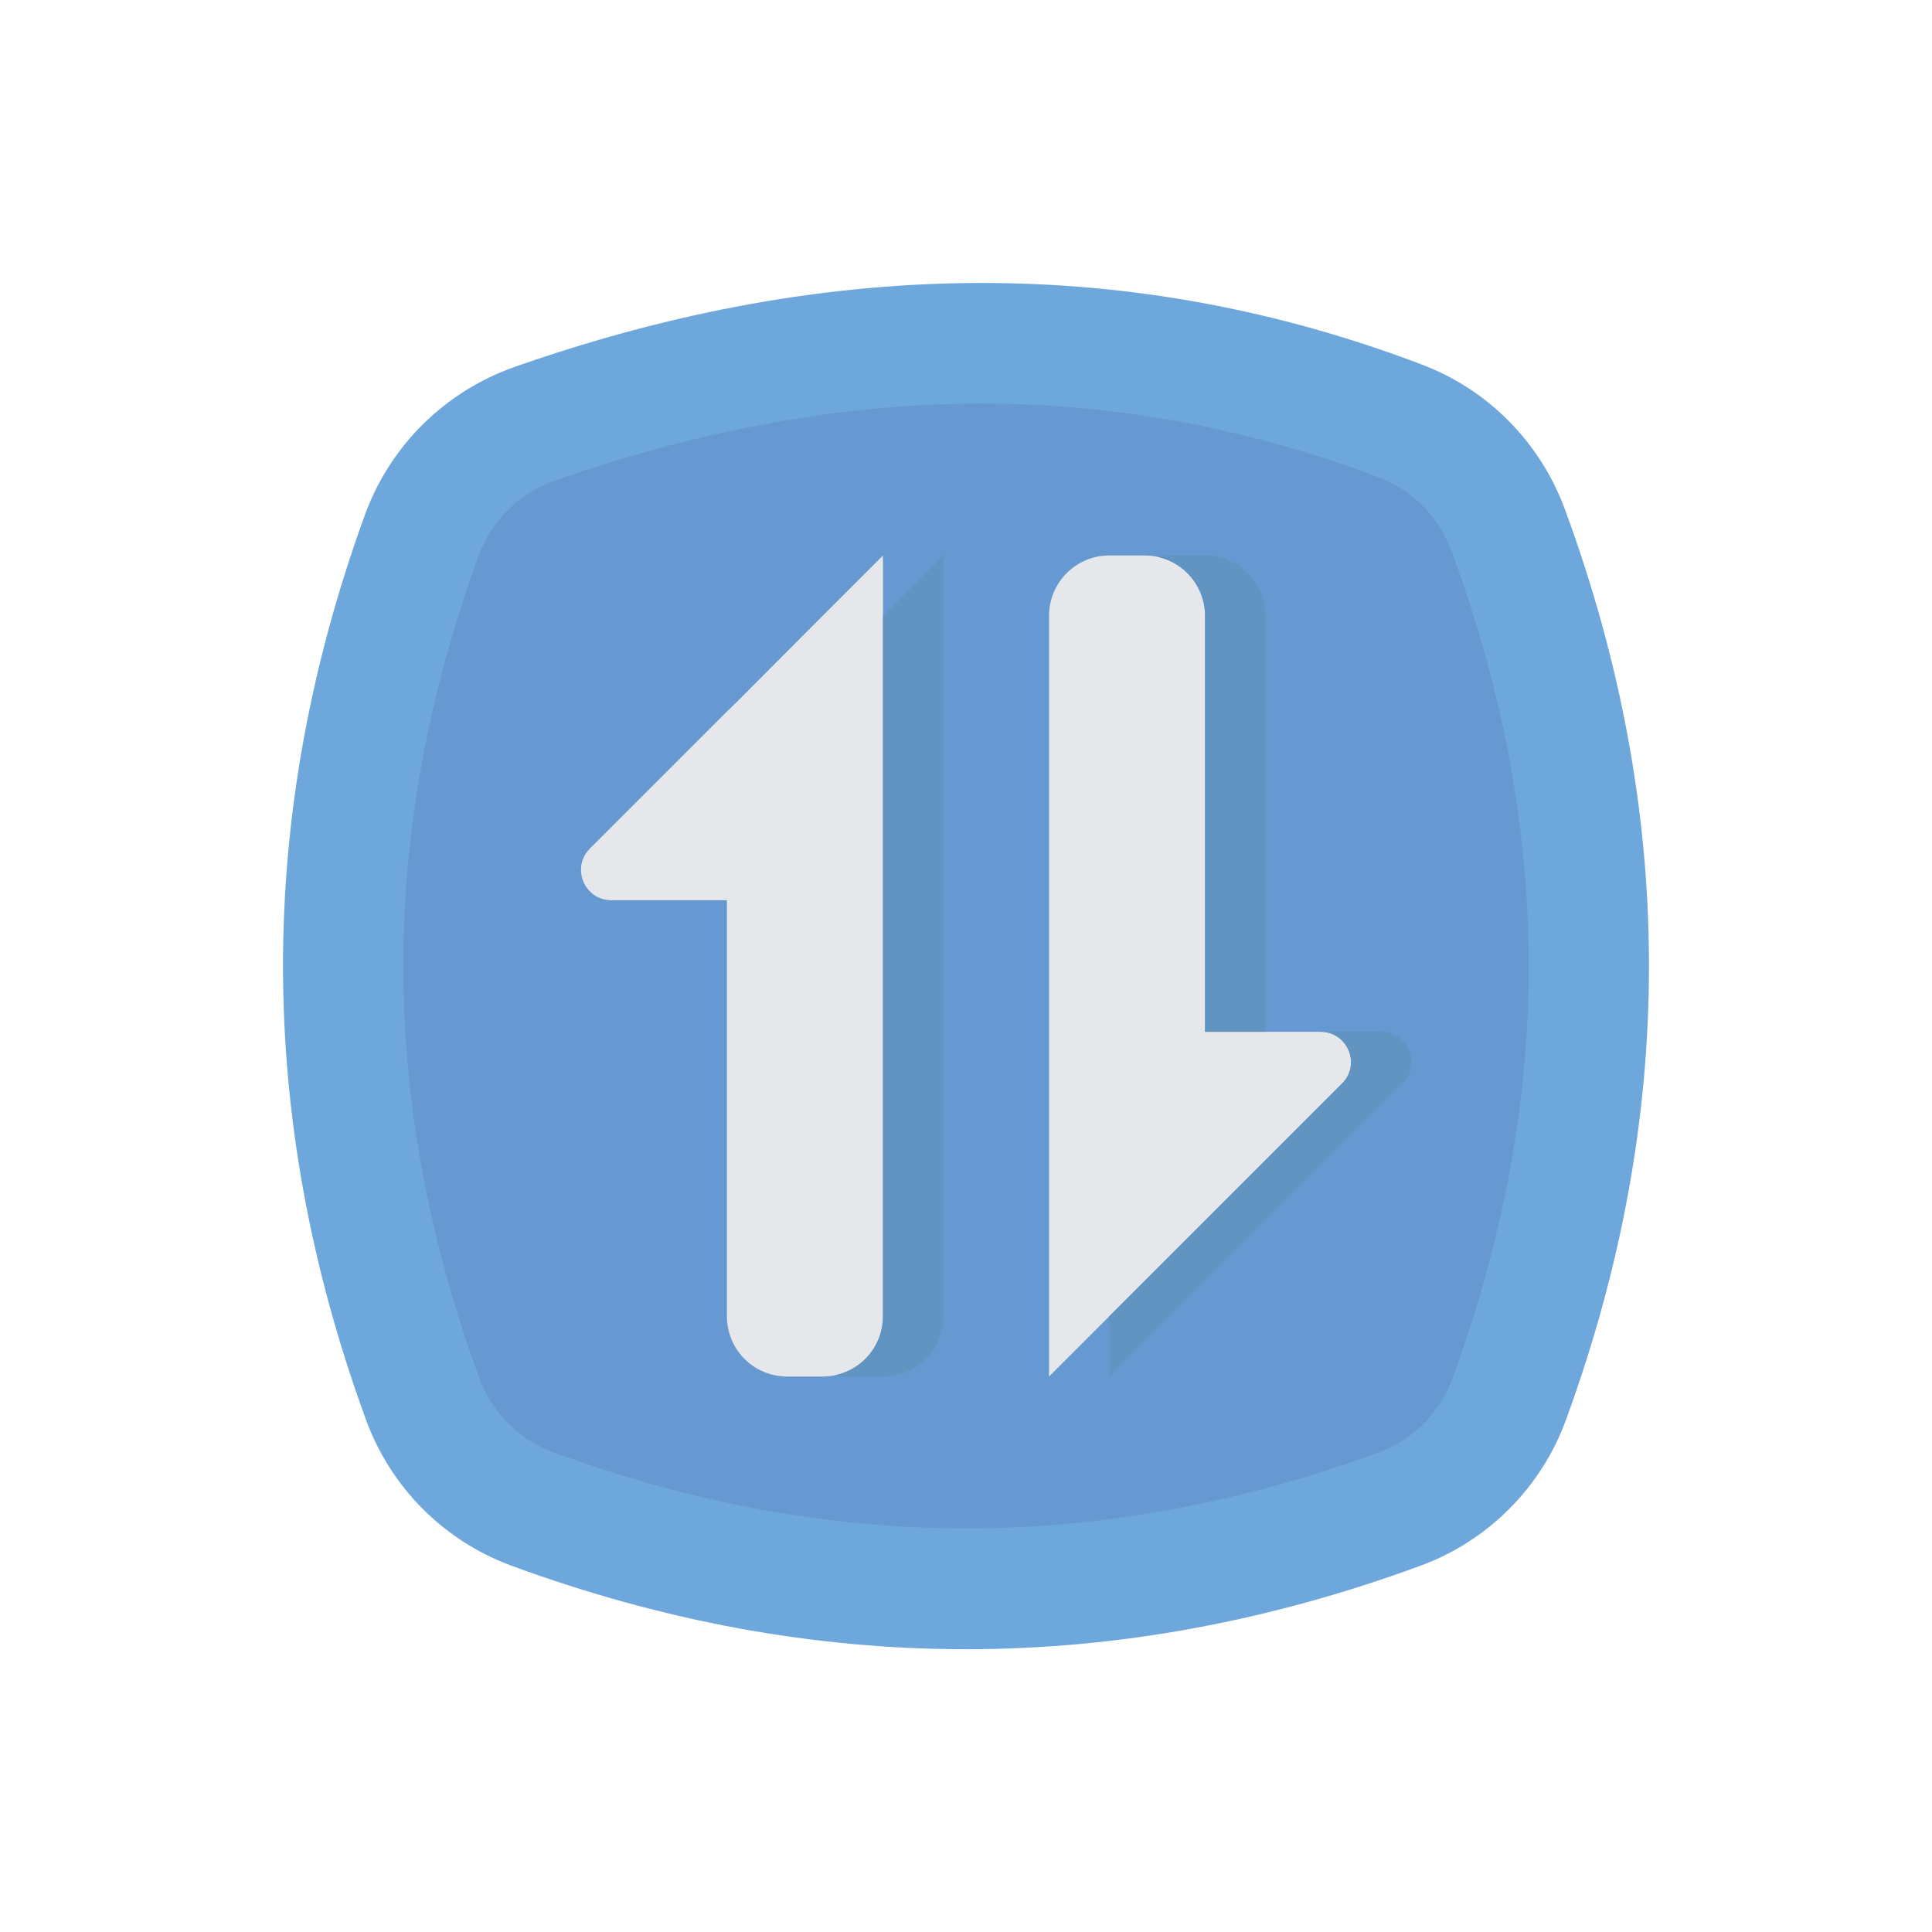 <svg id="User_Interface" enable-background="new 0 0 64 64" height="512" viewBox="0 0 64 64" width="512" xmlns="http://www.w3.org/2000/svg"><g><path d="m51.88 47.02c-.82 2.26-2.6 4.04-4.86 4.86-10.01 3.67-20.03 3.67-30.04 0-2.26-.82-4.04-2.6-4.86-4.86-3.65-9.99-3.66-19.98-.03-29.97.84-2.3 2.66-4.09 4.97-4.9 10.49-3.68 20.51-3.7 30.05-.07 2.21.84 3.93 2.6 4.74 4.82 3.69 10.04 3.7 20.08.03 30.12z" fill="#6ea7db"/><path d="m48.12 45.65c-.42 1.15-1.32 2.05-2.46 2.47-4.56 1.67-9.15 2.51-13.66 2.51s-9.1-.84-13.64-2.51c-1.16-.42-2.06-1.32-2.48-2.46-3.35-9.17-3.36-18.08-.03-27.24.43-1.17 1.35-2.08 2.53-2.5 4.83-1.69 9.59-2.55 14.15-2.55 4.47 0 8.89.83 13.16 2.45 1.11.42 1.99 1.32 2.4 2.45 3.39 9.22 3.4 18.17.03 27.38z" fill="#6699d1"/><path d="m44.46 35.89-4.54 4.54s-.13.13-.34.34c-1.14 1.14-4.83 4.83-4.83 4.83v-25.2c0-1.1.89-2 2-2h1.17c1.11 0 2 .9 2 2v13.78h3.83c.89 0 1.34 1.08.71 1.71z" fill="#e5e7ea"/><g fill="#6194c1"><path d="m45.75 34.18h-2c.89 0 1.34 1.08.71 1.71l-4.54 4.54s-.13.13-.34.34c-.568.568-1.768 1.768-2.83 2.83v2s3.69-3.69 4.83-4.83c.21-.21.34-.34.34-.34l4.54-4.54c.63-.63.18-1.71-.71-1.71z"/><path d="m39.92 18.4h-1.17c-.143 0-.281.016-.415.044.909.191 1.585.997 1.585 1.956v13.78h2v-13.78c0-1.1-.89-2-2-2z"/></g><path d="m29.25 18.4v25.2c0 1.11-.89 2-2 2h-1.17c-1.11 0-2-.89-2-2v-13.78h-3.83c-.89 0-1.34-1.07-.71-1.71l4.54-4.54s.13-.12.34-.33c1.14-1.15 4.83-4.84 4.83-4.84z" fill="#e5e7ea"/><path d="m29.25 43.6c0 .967-.677 1.767-1.585 1.956.134.028.272.044.415.044h1.17c1.11 0 2-.89 2-2v-25.2s-.93.93-2 2.001z" fill="#6194c1"/></g></svg>